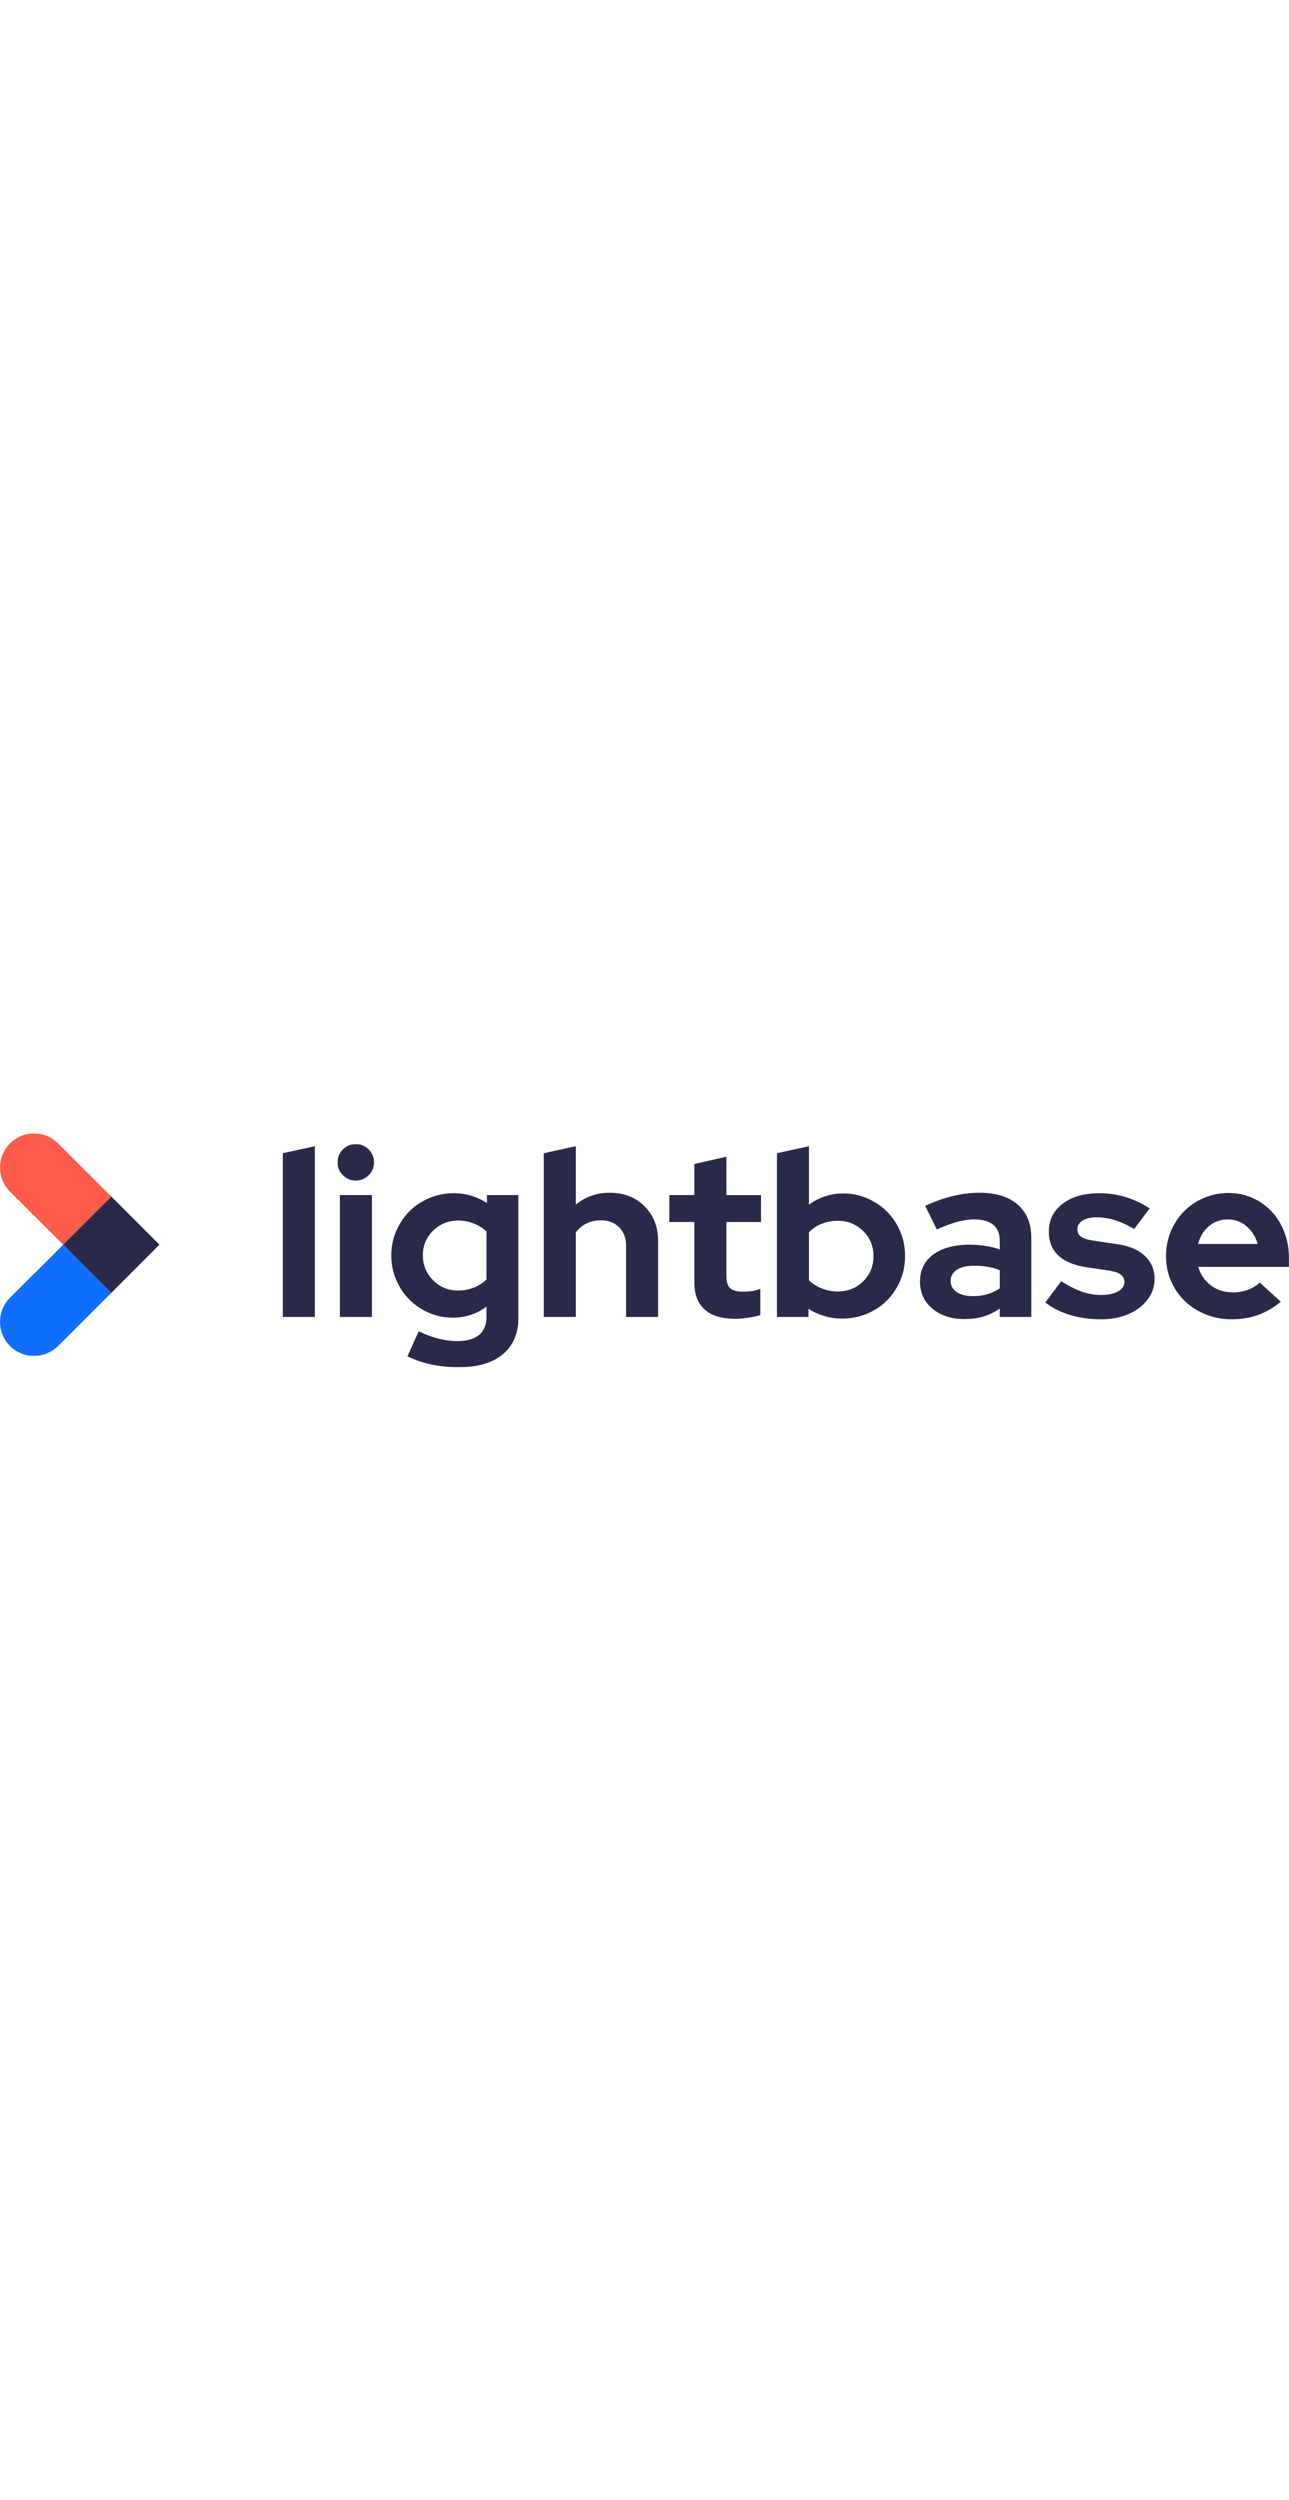 <svg width="100%" height="100%" xmlns="http://www.w3.org/2000/svg" xmlns:xlink="http://www.w3.org/1999/xlink"
     viewBox="0 0 1920 349" style="width: 180px;">
    <defs>
        <path id="a" d="M.775.718h269.583V332.94H.775z"></path>
        <path id="c" d="M0 .858h1920v331.285H0z"></path>
    </defs>
    <g fill="none" fill-rule="evenodd">
        <path fill="#292949" d="M468.993 19.852v254.263h-47.718V30.302l47.718-10.45"></path>
        <g transform="translate(502 16)">
            <mask id="b" fill="#fff">
                <use xlink:href="#a"></use>
            </mask>
            <path d="M4.257 258.115h47.718V76.648H4.257v181.467zM27.942 55.053c-7.433 0-13.818-2.666-19.157-8.011C3.44 41.703.775 35.319.775 27.885c0-7.429 2.665-13.812 8.01-19.156C14.124 3.39 20.509.718 27.942.718c7.43 0 13.813 2.672 19.157 8.011 5.339 5.344 8.01 11.727 8.01 19.156 0 7.434-2.671 13.818-8.01 19.157-5.344 5.345-11.727 8.011-19.157 8.011zm99.959 111.109c0 14.629 5.051 27.053 15.152 37.268 10.101 10.221 22.465 15.326 37.093 15.326 8.589 0 16.486-1.448 23.686-4.354 7.194-2.901 13.464-6.907 18.808-12.016v-71.403c-5.11-5.105-11.38-9.11-18.808-12.016-7.435-2.901-15.211-4.354-23.337-4.354-14.629 0-27.054 4.996-37.268 14.977-10.221 9.987-15.326 22.177-15.326 36.572zm44.931 92.997c-12.772 0-24.789-2.438-36.049-7.314-11.266-4.877-21.018-11.494-29.258-19.854-8.244-8.358-14.748-18.166-19.504-29.431-4.762-11.26-7.14-23.391-7.14-36.398 0-12.768 2.437-24.784 7.314-36.05 4.876-11.26 11.494-21.072 19.853-29.431 8.359-8.36 18.226-14.918 29.605-19.679 11.375-4.757 23.566-7.14 36.573-7.14 9.056 0 17.704 1.278 25.948 3.831a93.897 93.897 0 0123.162 10.797V76.648h47.022v181.467c0 23.913-7.723 42.373-23.163 55.38C231.75 326.496 209.519 333 180.495 333c-13.932 0-27.341-1.393-40.228-4.179-12.888-2.788-24.676-6.853-35.354-12.192l16.718-37.267c9.982 4.876 19.734 8.533 29.258 10.971 9.518 2.438 19.038 3.657 28.562 3.657 14.159 0 24.903-3.081 32.217-9.231 7.314-6.154 10.972-15.15 10.972-26.993v-14.977a82.384 82.384 0 01-23.511 12.191c-8.479 2.786-17.24 4.179-26.297 4.179z"
                  fill="#292949" mask="url(#b)"></path>
        </g>
        <path d="M809.972 274.115V30.302l47.717-10.45v87.076c6.966-5.801 14.683-10.215 23.162-13.235 8.474-3.015 17.703-4.528 27.691-4.528 20.897 0 38.078 6.738 51.548 20.201 13.466 13.47 20.201 30.771 20.201 51.898v112.851h-47.717V168.23c0-11.374-3.428-20.55-10.275-27.516-6.851-6.967-15.967-10.45-27.342-10.45-7.897 0-15.037 1.568-21.42 4.703-6.389 3.134-11.668 7.608-15.848 13.409v125.739h-47.717m224.308-51.201v-90.211h-37.27V92.648h37.27V46.324L1082 35.526v57.122h51.54v40.055H1082v80.458c0 8.594 1.85 14.629 5.57 18.112 3.71 3.483 10.21 5.224 19.5 5.224 4.41 0 8.59-.288 12.54-.87 3.95-.577 8.24-1.681 12.89-3.308v39.009c-5.11 1.627-11.27 2.96-18.46 4.005-7.2 1.045-13.36 1.568-18.46 1.568-20.2 0-35.47-4.582-45.8-13.758-10.34-9.171-15.5-22.58-15.5-40.229m213.86-91.953c-8.6 0-16.61 1.453-24.04 4.354-7.43 2.906-13.81 7.14-19.15 12.714v71.401c5.1 5.111 11.43 9.177 18.98 12.191 7.54 3.021 15.61 4.528 24.21 4.528 14.85 0 27.39-5.05 37.61-15.151 10.22-10.101 15.33-22.58 15.33-37.443 0-14.857-5.17-27.342-15.5-37.443-10.34-10.101-22.81-15.151-37.44-15.151zm99.96 52.594c0 13.007-2.44 25.198-7.31 36.572-4.88 11.38-11.5 21.246-19.86 29.607-8.36 8.358-18.28 14.922-29.78 19.678-11.49 4.757-23.74 7.141-36.74 7.141-9.06 0-17.89-1.279-26.47-3.832-8.6-2.552-16.5-6.149-23.69-10.797v12.191h-47.02V30.302l47.72-10.45v87.076c7.19-5.339 15.15-9.458 23.86-12.365 8.7-2.9 17.7-4.354 26.99-4.354 12.77 0 24.78 2.439 36.05 7.315 11.26 4.877 21.07 11.494 29.43 19.854 8.36 8.359 14.92 18.231 19.68 29.605 4.76 11.38 7.14 23.57 7.14 36.572zm67.91 36.921c0 6.966 3.02 12.484 9.06 16.544 6.03 4.065 14.04 6.095 24.03 6.095 7.89 0 15.15-.985 21.77-2.96 6.62-1.97 12.71-4.817 18.29-8.534v-27.168c-5.81-2.318-11.91-4.005-18.29-5.049-6.39-1.046-13.06-1.569-20.03-1.569-10.92 0-19.45 2.035-25.6 6.096-6.15 4.065-9.23 9.579-9.23 16.545zm20.55 56.773c-19.5 0-35.41-5.165-47.72-15.5-12.31-10.329-18.46-23.738-18.46-40.229 0-17.181 6.62-30.651 19.86-40.403 13.23-9.752 31.46-14.629 54.68-14.629a144.42 144.42 0 0144.24 6.967v-12.888c0-10.449-3.26-18.34-9.76-23.684-6.5-5.339-16.02-8.012-28.56-8.012-7.66 0-15.97 1.219-24.9 3.658-8.94 2.438-19.11 6.215-30.48 11.32l-17.41-35.179c14.16-6.498 27.91-11.374 41.27-14.629 13.35-3.249 26.52-4.876 39.53-4.876 24.38 0 43.37 5.867 56.95 17.59 13.58 11.727 20.38 28.272 20.38 49.632v117.728h-47.02v-12.54c-7.67 5.344-15.74 9.29-24.21 11.843-8.48 2.552-17.94 3.831-28.39 3.831zm120.51-24.729l23.69-31.697c10.67 6.967 20.77 12.137 30.3 15.5 9.52 3.369 19.03 5.05 28.56 5.05 10.68 0 19.21-1.74 25.6-5.224 6.38-3.483 9.58-8.125 9.58-13.932 0-4.643-1.8-8.359-5.4-11.145-3.6-2.787-9.35-4.757-17.24-5.922l-34.83-5.225c-17.88-2.786-31.52-8.588-40.93-17.415-9.4-8.821-14.1-20.549-14.1-35.178 0-17.415 6.84-31.348 20.55-41.797 13.69-10.449 32.04-15.673 55.03-15.673 13.23 0 26.12 1.915 38.66 5.747 12.54 3.831 24.5 9.464 35.88 16.892l-22.99 30.651c-9.99-5.801-19.51-10.155-28.56-13.062-9.06-2.9-18.24-4.353-27.52-4.353-8.59 0-15.5 1.627-20.72 4.876-5.23 3.254-7.84 7.548-7.84 12.887 0 4.876 1.92 8.653 5.75 11.32 3.83 2.672 10.15 4.588 18.98 5.747l34.83 5.225c17.64 2.558 31.29 8.359 40.92 17.414 9.64 9.057 14.46 20.551 14.46 34.484 0 8.592-2.04 16.544-6.1 23.858-4.06 7.315-9.57 13.644-16.54 18.983-6.97 5.343-15.33 9.524-25.08 12.539-9.75 3.014-20.32 4.527-31.69 4.527-16.49 0-31.93-2.149-46.33-6.443-14.4-4.293-26.7-10.503-36.92-18.634"
              fill="#292949"></path>
        <mask id="d" fill="#fff">
            <use xlink:href="#c"></use>
        </mask>
        <path d="M1829.09 128.871c-10.92 0-20.32 3.31-28.21 9.927-7.9 6.618-13.35 15.5-16.37 26.646h88.82c-3.02-10.678-8.54-19.446-16.55-26.298-8.01-6.845-17.24-10.275-27.69-10.275zm78.72 122.604c-11.15 9.056-22.59 15.674-34.31 19.853-11.73 4.179-24.79 6.269-39.18 6.269-13.71 0-26.53-2.438-38.49-7.315-11.96-4.876-22.29-11.493-31-19.852s-15.56-18.286-20.55-29.78c-5-11.494-7.49-23.859-7.49-37.095 0-13.002 2.38-25.252 7.14-36.746 4.76-11.494 11.32-21.475 19.68-29.954 8.36-8.473 18.29-15.151 29.78-20.028 11.49-4.876 23.74-7.314 36.75-7.314 12.76 0 24.67 2.499 35.7 7.489 11.02 4.995 20.55 11.788 28.56 20.376 8.01 8.593 14.28 18.868 18.81 30.825 4.53 11.961 6.79 24.903 6.79 38.835v12.539h-135.14c3.25 11.38 9.52 20.55 18.81 27.516 9.28 6.966 20.2 10.449 32.74 10.449 7.89 0 15.32-1.273 22.29-3.831 6.96-2.553 12.88-6.15 17.76-10.797l31.35 28.561z"
              fill="#292949" mask="url(#d)"></path>
        <path d="M87.478 16.62l-.911-.91c-19.801-19.803-51.909-19.803-71.712 0-19.803 19.803-19.803 51.91 0 71.713l35.892 35.892.104-.102 43.287 43.286 71.687-71.687L87.478 16.62"
              fill="#FF5B4B" mask="url(#d)"></path>
        <path d="M50.849 209.788l-.104-.102-35.892 35.891c-19.804 19.804-19.804 51.911 0 71.713 19.802 19.804 51.91 19.804 71.712 0l.911-.909.077.079 78.273-78.272-71.688-71.689-43.289 43.289"
              fill="#0F6EFC" mask="url(#d)"></path>
        <path fill="#292949" d="M165.825 94.812l-71.687 71.687 71.688 71.689 71.688-71.688-71.689-71.688"></path>
    </g>
</svg>
